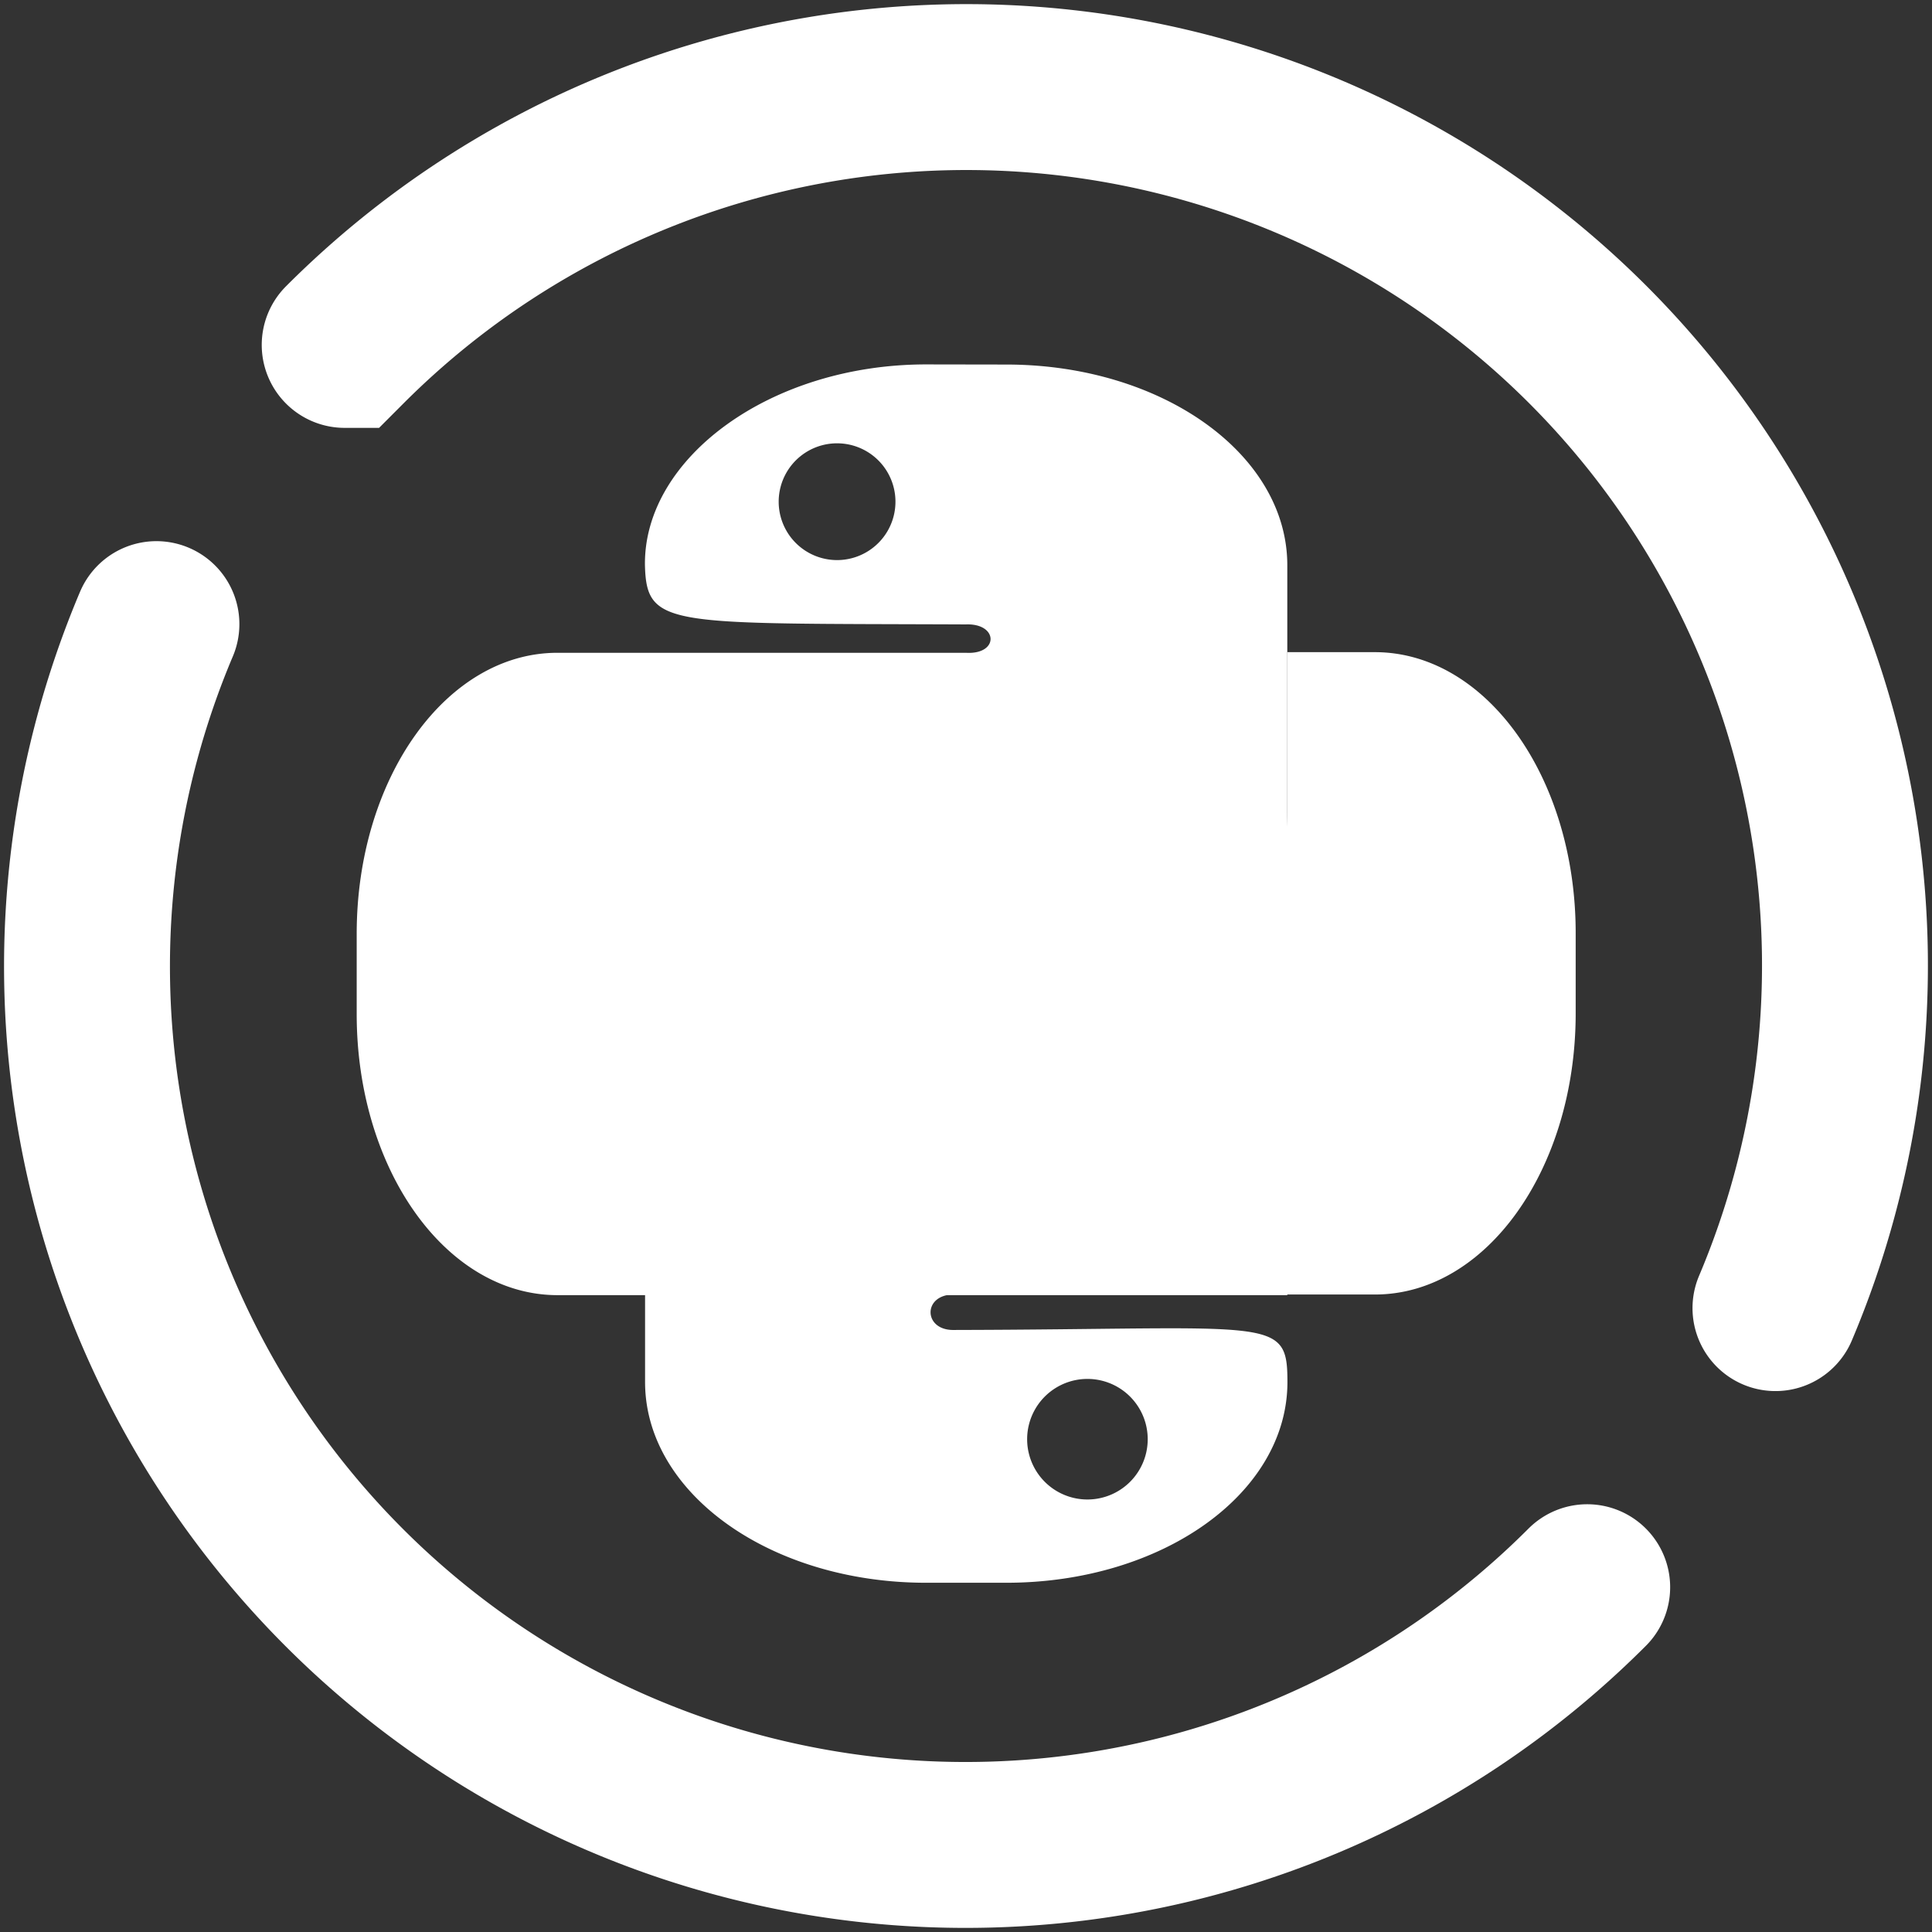 <svg xmlns="http://www.w3.org/2000/svg" xmlns:xlink="http://www.w3.org/1999/xlink" width="64" height="64" viewBox="0 0 16.933 16.933"><rect x="0" y="0" width="16.933" height="16.933" fill="#333333" stroke="none"/><defs><linearGradient id="c"><stop offset="0" stop-color="#FFFFFF"/><stop offset="1" stop-color="#FFFFFF"/></linearGradient><linearGradient id="b"><stop offset="0" stop-color="#FFFFFF"/><stop offset="1" stop-color="#FFFFFF"/></linearGradient><linearGradient id="a"><stop offset="0" stop-color="#FFFFFF"/><stop offset="1" stop-color="#FFFFFF"/></linearGradient><linearGradient xlink:href="#a" id="e" x1="10.565" y1="53.403" x2="47.482" y2="17.348" gradientUnits="userSpaceOnUse" gradientTransform="matrix(.253 0 0 .253 .565 281.197)"/><linearGradient xlink:href="#b" id="f" x1="48.093" y1="16.978" x2="10.138" y2="54.067" gradientUnits="userSpaceOnUse" gradientTransform="matrix(.253 0 0 .253 .565 281.197)"/><linearGradient xlink:href="#c" id="d" x1=".963" y1="4.433" x2="16.012" y2="12.696" gradientUnits="userSpaceOnUse"/></defs><path d="M13.911 13.911A7.7 7.7 0 011.371 5.47m1.65-2.447a7.7 7.7 0 0112.54 8.442" fill="none" stroke="url(#d)" stroke-width="1.454" stroke-linecap="round" paint-order="stroke fill markers"/><g color="#FFFFFF"><path d="M8.353 284.49c-1.23 0-2.231.74-2.22 1.586.013.497.188.457 2.534.467.257-.01.263.24 0 .224H5.442c-.877 0-1.585.99-1.585 2.219v.634c0 1.228.707 2.219 1.586 2.219h5.762v-5.763c0-.878-.99-1.585-2.219-1.585zm-.703.623a.46.46 0 110 .922.46.46 0 010-.922z" overflow="visible" fill="url(#e)" transform="translate(-1.155 -312.59) scale(1.11)"/><path d="M11.205 286.762v1.268c0 .702-.566 1.267-1.268 1.267H7.402s-1.268 0-1.268 1.27v1.958c0 .878.99 1.585 2.219 1.585h.633c1.23 0 2.22-.704 2.22-1.585 0-.528-.112-.416-2.642-.411-.232-.002-.237-.275.001-.28h3.332c.877 0 1.585-.99 1.585-2.22v-.634c0-1.228-.707-2.218-1.586-2.218zm-1.6 5.739a.476.476 0 110 .951.476.476 0 010-.951z" overflow="visible" fill="url(#f)" transform="translate(-1.155 -312.59) scale(1.11)"/></g></svg>